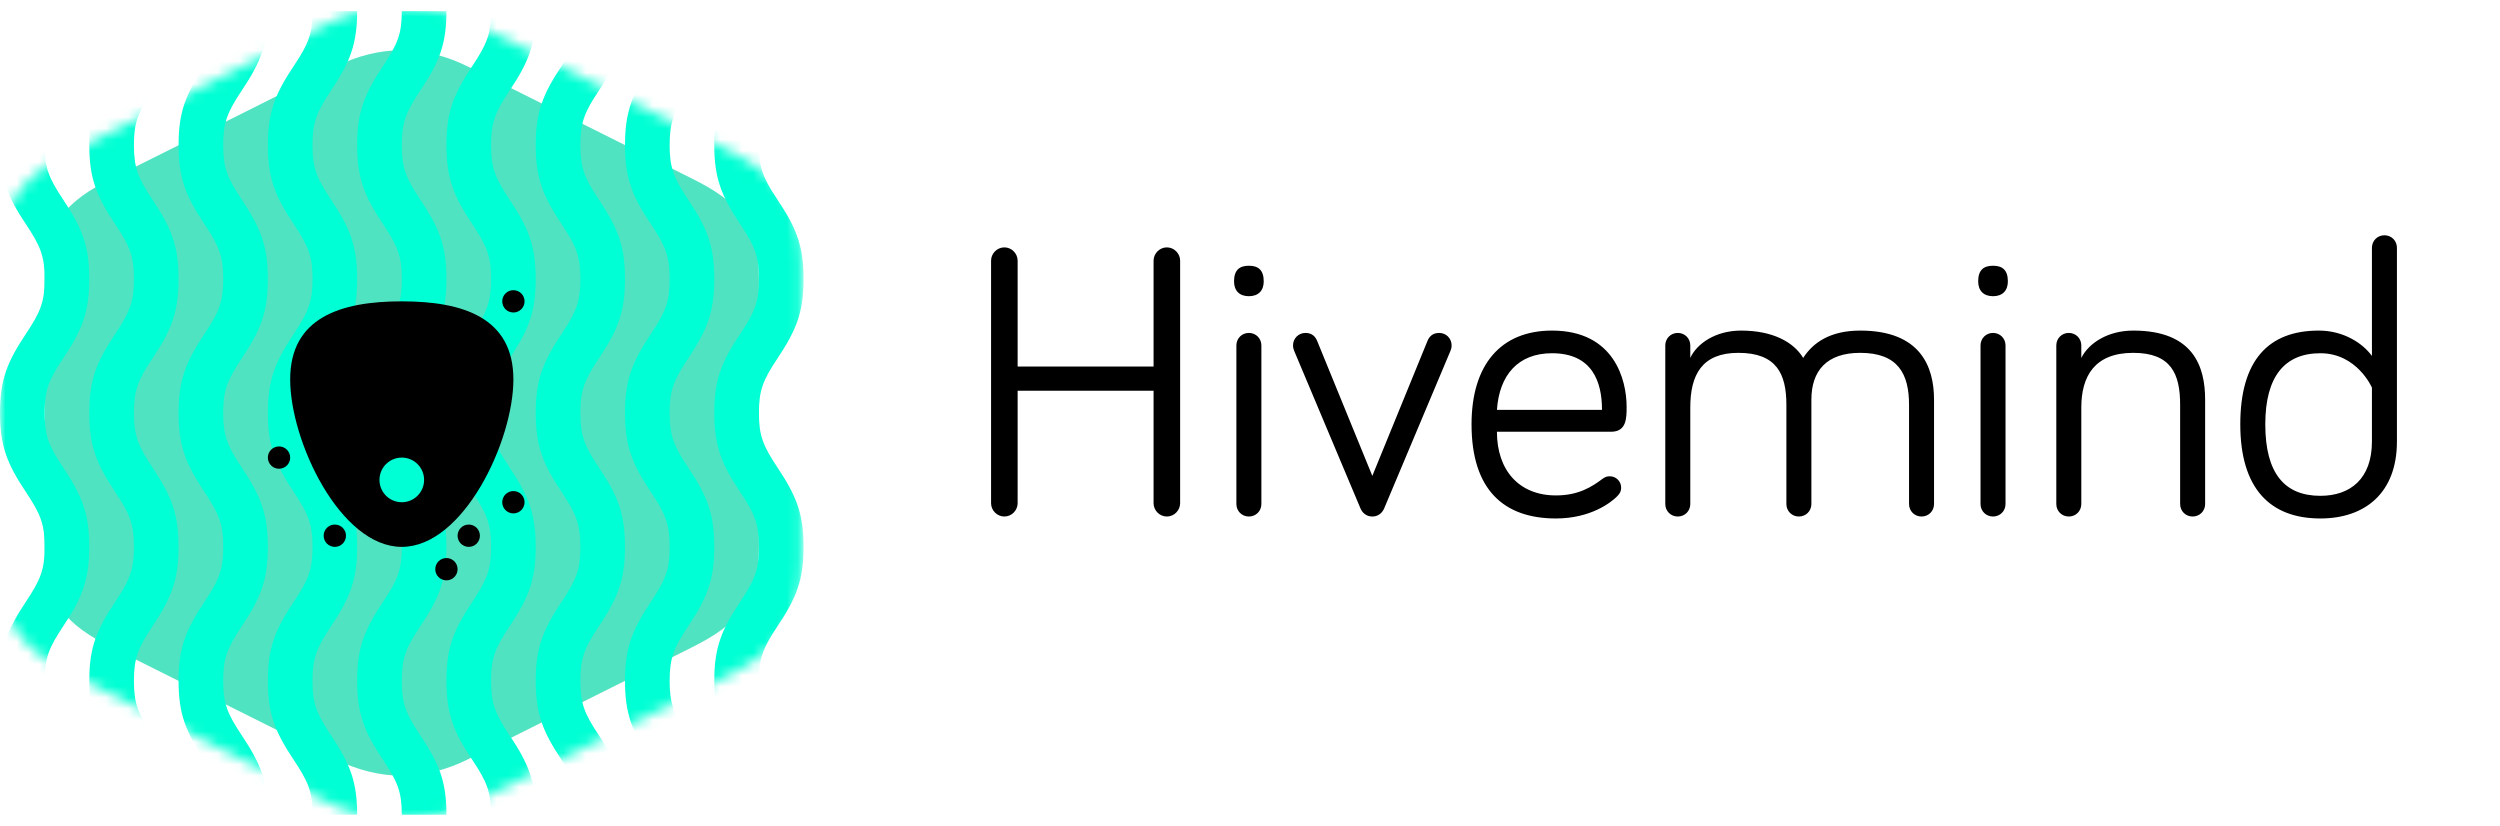 <?xml version="1.0" encoding="UTF-8" standalone="no"?>
<svg width="224px" height="74px" viewBox="0 0 224 74" version="1.1" xmlns="http://www.w3.org/2000/svg" xmlns:xlink="http://www.w3.org/1999/xlink">
    <!-- Generator: Sketch 41 (35326) - http://www.bohemiancoding.com/sketch -->
    <title>hivemind_full_color</title>
    <desc>Created with Sketch.</desc>
    <defs>
        <path d="M29.2,2.185 C29.2,2.185 8.136,12.752 6.738,13.415 C2.246,15.662 0,17.908 0,23.523 L0,50.477 C0,56.092 2.246,58.35 6.738,60.596 C12.736,63.592 29.2,71.815 29.2,71.815 C33.692,74.062 38.185,74.062 42.677,71.815 C47.174,69.57 62.892,61.708 65.138,60.585 C69.631,58.338 71.877,56.092 71.877,50.477 C71.877,56.092 71.877,23.523 71.877,23.523 C71.877,17.854 69.635,15.65 65.138,13.415 C65.138,13.415 47.169,4.431 42.677,2.185 C38.185,-0.062 33.692,-0.062 29.2,2.185 Z" id="path-1"></path>
    </defs>
    <g id="Page-1" stroke="none" stroke-width="1" fill="none" fill-rule="evenodd">
        <g id="hivemind_full_color">
            <g id="Group-2">
                <g id="Group">
                    <mask id="mask-2" fill="white">
                        <use xlink:href="#path-1"></use>
                    </mask>
                    <use id="Mask" fill="#FFFFFF" opacity="0" xlink:href="#path-1"></use>
                    <path d="M30,6 C30,6 11.245,15.409 10,16 C6,18 4,20 4,25 L4,49 C4,54 6,56.01 10,58.01 C15.34,60.678 30,68 30,68 C34,70 38,70 42,68 C46.004,66.001 60,59 62,58 C66,56 68,54 68,49 C68,54 68,25 68,25 C68,19.952 66.004,17.99 62,16 C62,16 46,8 42,6 C38,4 34,4 30,6 Z" id="Path-2" fill="#50E3C2" mask="url(#mask-2)"></path>
                    <path d="M36,0.996 C36,3.028 35.637,3.936 34.336,5.889 C32.637,8.439 32,10.032 32,13 C32,15.969 32.637,17.561 34.336,20.109 C35.637,22.061 36,22.969 36,25 C36,27.031 35.637,27.939 34.336,29.891 C32.637,32.439 32,34.031 32,37 C32,39.969 32.637,41.561 34.336,44.109 C35.637,46.061 36,46.969 36,49 C36,51.032 35.637,51.94 34.336,53.893 C32.637,56.443 32,58.035 32,61.004 C32,63.973 32.637,65.565 34.336,68.112 C35.637,70.062 36,70.969 36,73 L40,73 C40,70.031 39.363,68.439 37.664,65.892 C36.363,63.942 36,63.035 36,61.004 C36,58.972 36.363,58.064 37.664,56.111 C39.363,53.561 40,51.968 40,49 C40,46.031 39.363,44.439 37.664,41.891 C36.363,39.939 36,39.031 36,37 C36,34.969 36.363,34.061 37.664,32.109 C39.363,29.561 40,27.969 40,25 C40,22.031 39.363,20.439 37.664,17.891 C36.363,15.939 36,15.031 36,13 C36,10.968 36.363,10.06 37.664,8.107 C39.363,5.557 40,3.965 40,0.996 L36,0.996 Z" id="Path-5" fill="#00FFD4" mask="url(#mask-2)"></path>
                    <path d="M44,0.996 C44,3.028 43.637,3.936 42.336,5.889 C40.637,8.439 40,10.032 40,13 C40,15.969 40.637,17.561 42.336,20.109 C43.637,22.061 44,22.969 44,25 C44,27.031 43.637,27.939 42.336,29.891 C40.637,32.439 40,34.031 40,37 C40,39.969 40.637,41.561 42.336,44.109 C43.637,46.061 44,46.969 44,49 C44,51.032 43.637,51.94 42.336,53.893 C40.637,56.443 40,58.035 40,61.004 C40,63.973 40.637,65.565 42.336,68.112 C43.637,70.062 44,70.969 44,73 L48,73 C48,70.031 47.363,68.439 45.664,65.892 C44.363,63.942 44,63.035 44,61.004 C44,58.972 44.363,58.064 45.664,56.111 C47.363,53.561 48,51.968 48,49 C48,46.031 47.363,44.439 45.664,41.891 C44.363,39.939 44,39.031 44,37 C44,34.969 44.363,34.061 45.664,32.109 C47.363,29.561 48,27.969 48,25 C48,22.031 47.363,20.439 45.664,17.891 C44.363,15.939 44,15.031 44,13 C44,10.968 44.363,10.06 45.664,8.107 C47.363,5.557 48,3.965 48,0.996 L44,0.996 Z" id="Path-5" fill="#00FFD4" mask="url(#mask-2)"></path>
                    <path d="M52,0.996 C52,3.028 51.637,3.936 50.336,5.889 C48.637,8.439 48,10.032 48,13 C48,15.969 48.637,17.561 50.336,20.109 C51.637,22.061 52,22.969 52,25 C52,27.031 51.637,27.939 50.336,29.891 C48.637,32.439 48,34.031 48,37 C48,39.969 48.637,41.561 50.336,44.109 C51.637,46.061 52,46.969 52,49 C52,51.032 51.637,51.94 50.336,53.893 C48.637,56.443 48,58.035 48,61.004 C48,63.973 48.637,65.565 50.336,68.112 C51.637,70.062 52,70.969 52,73 L56,73 C56,70.031 55.363,68.439 53.664,65.892 C52.363,63.942 52,63.035 52,61.004 C52,58.972 52.363,58.064 53.664,56.111 C55.363,53.561 56,51.968 56,49 C56,46.031 55.363,44.439 53.664,41.891 C52.363,39.939 52,39.031 52,37 C52,34.969 52.363,34.061 53.664,32.109 C55.363,29.561 56,27.969 56,25 C56,22.031 55.363,20.439 53.664,17.891 C52.363,15.939 52,15.031 52,13 C52,10.968 52.363,10.06 53.664,8.107 C55.363,5.557 56,3.965 56,0.996 L52,0.996 Z" id="Path-5" fill="#00FFD4" mask="url(#mask-2)"></path>
                    <path d="M60,0.996 C60,3.028 59.637,3.936 58.336,5.889 C56.637,8.439 56,10.032 56,13 C56,15.969 56.637,17.561 58.336,20.109 C59.637,22.061 60,22.969 60,25 C60,27.031 59.637,27.939 58.336,29.891 C56.637,32.439 56,34.031 56,37 C56,39.969 56.637,41.561 58.336,44.109 C59.637,46.061 60,46.969 60,49 C60,51.032 59.637,51.94 58.336,53.893 C56.637,56.443 56,58.035 56,61.004 C56,63.973 56.637,65.565 58.336,68.112 C59.637,70.062 60,70.969 60,73 L64,73 C64,70.031 63.363,68.439 61.664,65.892 C60.363,63.942 60,63.035 60,61.004 C60,58.972 60.363,58.064 61.664,56.111 C63.363,53.561 64,51.968 64,49 C64,46.031 63.363,44.439 61.664,41.891 C60.363,39.939 60,39.031 60,37 C60,34.969 60.363,34.061 61.664,32.109 C63.363,29.561 64,27.969 64,25 C64,22.031 63.363,20.439 61.664,17.891 C60.363,15.939 60,15.031 60,13 C60,10.968 60.363,10.06 61.664,8.107 C63.363,5.557 64,3.965 64,0.996 L60,0.996 Z" id="Path-5" fill="#00FFD4" mask="url(#mask-2)"></path>
                    <path d="M68,0.996 C68,3.028 67.637,3.936 66.336,5.889 C64.637,8.439 64,10.032 64,13 C64,15.969 64.637,17.561 66.336,20.109 C67.637,22.061 68,22.969 68,25 C68,27.031 67.637,27.939 66.336,29.891 C64.637,32.439 64,34.031 64,37 C64,39.969 64.637,41.561 66.336,44.109 C67.637,46.061 68,46.969 68,49 C68,51.032 67.637,51.94 66.336,53.893 C64.637,56.443 64,58.035 64,61.004 C64,63.973 64.637,65.565 66.336,68.112 C67.637,70.062 68,70.969 68,73 L72,73 C72,70.031 71.363,68.439 69.664,65.892 C68.363,63.942 68,63.035 68,61.004 C68,58.972 68.363,58.064 69.664,56.111 C71.363,53.561 72,51.968 72,49 C72,46.031 71.363,44.439 69.664,41.891 C68.363,39.939 68,39.031 68,37 C68,34.969 68.363,34.061 69.664,32.109 C71.363,29.561 72,27.969 72,25 C72,22.031 71.363,20.439 69.664,17.891 C68.363,15.939 68,15.031 68,13 C68,10.968 68.363,10.06 69.664,8.107 C71.363,5.557 72,3.965 72,0.996 L68,0.996 Z" id="Path-5" fill="#00FFD4" mask="url(#mask-2)"></path>
                    <path d="M28,0.996 C28,3.028 27.637,3.936 26.336,5.889 C24.637,8.439 24,10.032 24,13 C24,15.969 24.637,17.561 26.336,20.109 C27.637,22.061 28,22.969 28,25 C28,27.031 27.637,27.939 26.336,29.891 C24.637,32.439 24,34.031 24,37 C24,39.969 24.637,41.561 26.336,44.109 C27.637,46.061 28,46.969 28,49 C28,51.032 27.637,51.94 26.336,53.893 C24.637,56.443 24,58.035 24,61.004 C24,63.973 24.637,65.565 26.336,68.112 C27.637,70.062 28,70.969 28,73 L32,73 C32,70.031 31.363,68.439 29.664,65.892 C28.363,63.942 28,63.035 28,61.004 C28,58.972 28.363,58.064 29.664,56.111 C31.363,53.561 32,51.968 32,49 C32,46.031 31.363,44.439 29.664,41.891 C28.363,39.939 28,39.031 28,37 C28,34.969 28.363,34.061 29.664,32.109 C31.363,29.561 32,27.969 32,25 C32,22.031 31.363,20.439 29.664,17.891 C28.363,15.939 28,15.031 28,13 C28,10.968 28.363,10.06 29.664,8.107 C31.363,5.557 32,3.965 32,0.996 L28,0.996 Z" id="Path-5" fill="#00FFD4" mask="url(#mask-2)"></path>
                    <path d="M20,0.996 C20,3.028 19.637,3.936 18.336,5.889 C16.637,8.439 16,10.032 16,13 C16,15.969 16.637,17.561 18.336,20.109 C19.637,22.061 20,22.969 20,25 C20,27.031 19.637,27.939 18.336,29.891 C16.637,32.439 16,34.031 16,37 C16,39.969 16.637,41.561 18.336,44.109 C19.637,46.061 20,46.969 20,49 C20,51.032 19.637,51.94 18.336,53.893 C16.637,56.443 16,58.035 16,61.004 C16,63.973 16.637,65.565 18.336,68.112 C19.637,70.062 20,70.969 20,73 L24,73 C24,70.031 23.363,68.439 21.664,65.892 C20.363,63.942 20,63.035 20,61.004 C20,58.972 20.363,58.064 21.664,56.111 C23.363,53.561 24,51.968 24,49 C24,46.031 23.363,44.439 21.664,41.891 C20.363,39.939 20,39.031 20,37 C20,34.969 20.363,34.061 21.664,32.109 C23.363,29.561 24,27.969 24,25 C24,22.031 23.363,20.439 21.664,17.891 C20.363,15.939 20,15.031 20,13 C20,10.968 20.363,10.06 21.664,8.107 C23.363,5.557 24,3.965 24,0.996 L20,0.996 Z" id="Path-5" fill="#00FFD4" mask="url(#mask-2)"></path>
                    <path d="M12,0.996 C12,3.028 11.637,3.936 10.336,5.889 C8.637,8.439 8,10.032 8,13 C8,15.969 8.637,17.561 10.336,20.109 C11.637,22.061 12,22.969 12,25 C12,27.031 11.637,27.939 10.336,29.891 C8.637,32.439 8,34.031 8,37 C8,39.969 8.637,41.561 10.336,44.109 C11.637,46.061 12,46.969 12,49 C12,51.032 11.637,51.94 10.336,53.893 C8.637,56.443 8,58.035 8,61.004 C8,63.973 8.637,65.565 10.336,68.112 C11.637,70.062 12,70.969 12,73 L16,73 C16,70.031 15.363,68.439 13.664,65.892 C12.363,63.942 12,63.035 12,61.004 C12,58.972 12.363,58.064 13.664,56.111 C15.363,53.561 16,51.968 16,49 C16,46.031 15.363,44.439 13.664,41.891 C12.363,39.939 12,39.031 12,37 C12,34.969 12.363,34.061 13.664,32.109 C15.363,29.561 16,27.969 16,25 C16,22.031 15.363,20.439 13.664,17.891 C12.363,15.939 12,15.031 12,13 C12,10.968 12.363,10.06 13.664,8.107 C15.363,5.557 16,3.965 16,0.996 L12,0.996 Z" id="Path-5" fill="#00FFD4" mask="url(#mask-2)"></path>
                    <path d="M4,0.996 C4,3.028 3.637,3.936 2.336,5.889 C0.637,8.439 0,10.032 0,13 C0,15.969 0.637,17.561 2.336,20.109 C3.637,22.061 4,22.969 4,25 C4,27.031 3.637,27.939 2.336,29.891 C0.637,32.439 0,34.031 0,37 C0,39.969 0.637,41.561 2.336,44.109 C3.637,46.061 4,46.969 4,49 C4,51.032 3.637,51.94 2.336,53.893 C0.637,56.443 0,58.035 0,61.004 C0,63.973 0.637,65.565 2.336,68.112 C3.637,70.062 4,70.969 4,73 L8,73 C8,70.031 7.363,68.439 5.664,65.892 C4.363,63.942 4,63.035 4,61.004 C4,58.972 4.363,58.064 5.664,56.111 C7.363,53.561 8,51.968 8,49 C8,46.031 7.363,44.439 5.664,41.891 C4.363,39.939 4,39.031 4,37 C4,34.969 4.363,34.061 5.664,32.109 C7.363,29.561 8,27.969 8,25 C8,22.031 7.363,20.439 5.664,17.891 C4.363,15.939 4,15.031 4,13 C4,10.968 4.363,10.06 5.664,8.107 C7.363,5.557 8,3.965 8,0.996 L4,0.996 Z" id="Path-5" fill="#00FFD4" mask="url(#mask-2)"></path>
                    <path d="M36,49 C41.523,49 46,39.523 46,34 C46,28.477 41.523,27 36,27 C30.477,27 26,28.477 26,34 C26,39.523 30.477,49 36,49 Z M36,45 C37.105,45 38,44.105 38,43 C38,41.895 37.105,41 36,41 C34.895,41 34,41.895 34,43 C34,44.105 34.895,45 36,45 Z" id="Combined-Shape" fill="#000000" mask="url(#mask-2)"></path>
                    <circle id="Oval-8" fill="#000000" mask="url(#mask-2)" cx="25" cy="41" r="1"></circle>
                    <circle id="Oval-8" fill="#000000" mask="url(#mask-2)" cx="46" cy="45" r="1"></circle>
                    <circle id="Oval-8" fill="#000000" mask="url(#mask-2)" cx="46" cy="27" r="1"></circle>
                    <circle id="Oval-8" fill="#000000" mask="url(#mask-2)" cx="30" cy="48" r="1"></circle>
                    <circle id="Oval-8" fill="#000000" mask="url(#mask-2)" cx="40" cy="51" r="1"></circle>
                    <circle id="Oval-8" fill="#000000" mask="url(#mask-2)" cx="42" cy="48" r="1"></circle>
                </g>
                <path d="M103.36,35.01 L103.36,45.09 C103.36,45.72 103.885,46.28 104.55,46.28 C105.215,46.28 105.74,45.72 105.74,45.09 L105.74,23.355 C105.74,22.725 105.215,22.165 104.55,22.165 C103.885,22.165 103.36,22.725 103.36,23.355 L103.36,32.84 L91.18,32.84 L91.18,23.355 C91.18,22.725 90.655,22.165 89.99,22.165 C89.325,22.165 88.8,22.725 88.8,23.355 L88.8,45.09 C88.8,45.72 89.325,46.28 89.99,46.28 C90.655,46.28 91.18,45.72 91.18,45.09 L91.18,35.01 L103.36,35.01 Z M113.02,30.95 C113.02,30.32 112.53,29.83 111.9,29.83 C111.27,29.83 110.78,30.32 110.78,30.95 L110.78,45.16 C110.78,45.79 111.27,46.28 111.9,46.28 C112.53,46.28 113.02,45.79 113.02,45.16 L113.02,30.95 Z M111.9,26.54 C112.74,26.54 113.23,26.05 113.23,25.21 C113.23,24.195 112.74,23.81 111.9,23.81 C111.06,23.81 110.57,24.195 110.57,25.21 C110.57,26.05 111.06,26.54 111.9,26.54 Z M122.96,46.28 C123.415,46.28 123.8,46.035 124.01,45.58 L129.96,31.44 C129.995,31.335 130.065,31.195 130.065,30.95 C130.065,30.32 129.575,29.83 128.945,29.83 C128.315,29.83 128.035,30.215 127.895,30.565 L122.96,42.64 L118.025,30.565 C117.885,30.215 117.605,29.83 116.975,29.83 C116.345,29.83 115.855,30.32 115.855,30.95 C115.855,31.195 115.925,31.335 115.96,31.44 L121.91,45.58 C122.12,46.035 122.505,46.28 122.96,46.28 Z M131.85,38.02 C131.85,43.9 134.755,46.455 139.41,46.455 C142.525,46.455 144.345,45.02 144.87,44.495 C145.08,44.285 145.255,44.075 145.255,43.69 C145.255,43.13 144.8,42.675 144.24,42.675 C143.96,42.675 143.82,42.745 143.61,42.885 C142.63,43.62 141.44,44.39 139.41,44.39 C136.12,44.39 134.125,42.15 134.125,38.685 L144.345,38.685 C145.745,38.685 145.745,37.46 145.745,36.445 C145.745,34.065 144.66,29.62 139.06,29.62 C134.51,29.62 131.85,32.63 131.85,38.02 Z M143.54,36.725 L134.125,36.725 C134.335,33.61 136.015,31.65 139.06,31.65 C142.665,31.65 143.54,34.205 143.54,36.725 Z M166.675,29.62 C163.98,29.62 162.44,30.705 161.565,32.07 C160.725,30.67 158.87,29.62 156,29.62 C153.725,29.62 152.045,30.775 151.45,32.07 L151.45,30.95 C151.45,30.32 150.96,29.83 150.33,29.83 C149.7,29.83 149.21,30.32 149.21,30.95 L149.21,45.16 C149.21,45.79 149.7,46.28 150.33,46.28 C150.96,46.28 151.45,45.79 151.45,45.16 L151.45,36.515 C151.45,33.575 152.5,31.615 155.755,31.615 C159.185,31.615 160.06,33.505 160.06,36.27 L160.06,45.16 C160.06,45.79 160.55,46.28 161.18,46.28 C161.81,46.28 162.3,45.79 162.3,45.16 L162.3,35.815 C162.3,33.225 163.665,31.615 166.675,31.615 C170.07,31.615 171.05,33.505 171.05,36.27 L171.05,45.16 C171.05,45.79 171.54,46.28 172.17,46.28 C172.8,46.28 173.29,45.79 173.29,45.16 L173.29,35.815 C173.29,32.84 172.065,29.62 166.675,29.62 Z M179.695,30.95 C179.695,30.32 179.205,29.83 178.575,29.83 C177.945,29.83 177.455,30.32 177.455,30.95 L177.455,45.16 C177.455,45.79 177.945,46.28 178.575,46.28 C179.205,46.28 179.695,45.79 179.695,45.16 L179.695,30.95 Z M178.575,26.54 C179.415,26.54 179.905,26.05 179.905,25.21 C179.905,24.195 179.415,23.81 178.575,23.81 C177.735,23.81 177.245,24.195 177.245,25.21 C177.245,26.05 177.735,26.54 178.575,26.54 Z M191.14,29.62 C188.865,29.62 187.15,30.74 186.485,32.07 L186.485,30.95 C186.485,30.32 185.995,29.83 185.365,29.83 C184.735,29.83 184.245,30.32 184.245,30.95 L184.245,45.16 C184.245,45.79 184.735,46.28 185.365,46.28 C185.995,46.28 186.485,45.79 186.485,45.16 L186.485,36.515 C186.485,33.715 187.675,31.615 191.14,31.615 C194.535,31.615 195.34,33.505 195.34,36.27 L195.34,45.16 C195.34,45.79 195.83,46.28 196.46,46.28 C197.09,46.28 197.58,45.79 197.58,45.16 L197.58,35.815 C197.58,32.84 196.53,29.62 191.14,29.62 Z M212.525,39.56 C212.525,42.885 210.6,44.425 207.905,44.425 C204.685,44.425 202.97,42.395 202.97,38.02 C202.97,33.715 204.72,31.65 207.905,31.65 C211.195,31.65 212.525,34.73 212.525,34.73 L212.525,39.56 Z M207.765,29.62 C203.25,29.62 200.73,32.28 200.73,38.02 C200.73,43.76 203.39,46.455 207.905,46.455 C211.895,46.455 214.765,44.18 214.765,39.56 L214.765,22.2 C214.765,21.57 214.275,21.08 213.645,21.08 C213.015,21.08 212.525,21.57 212.525,22.2 L212.525,31.895 C211.72,30.775 210.005,29.62 207.765,29.62 Z" id="Hivemind" fill="#000000"></path>
            </g>
        </g>
    </g>
</svg>